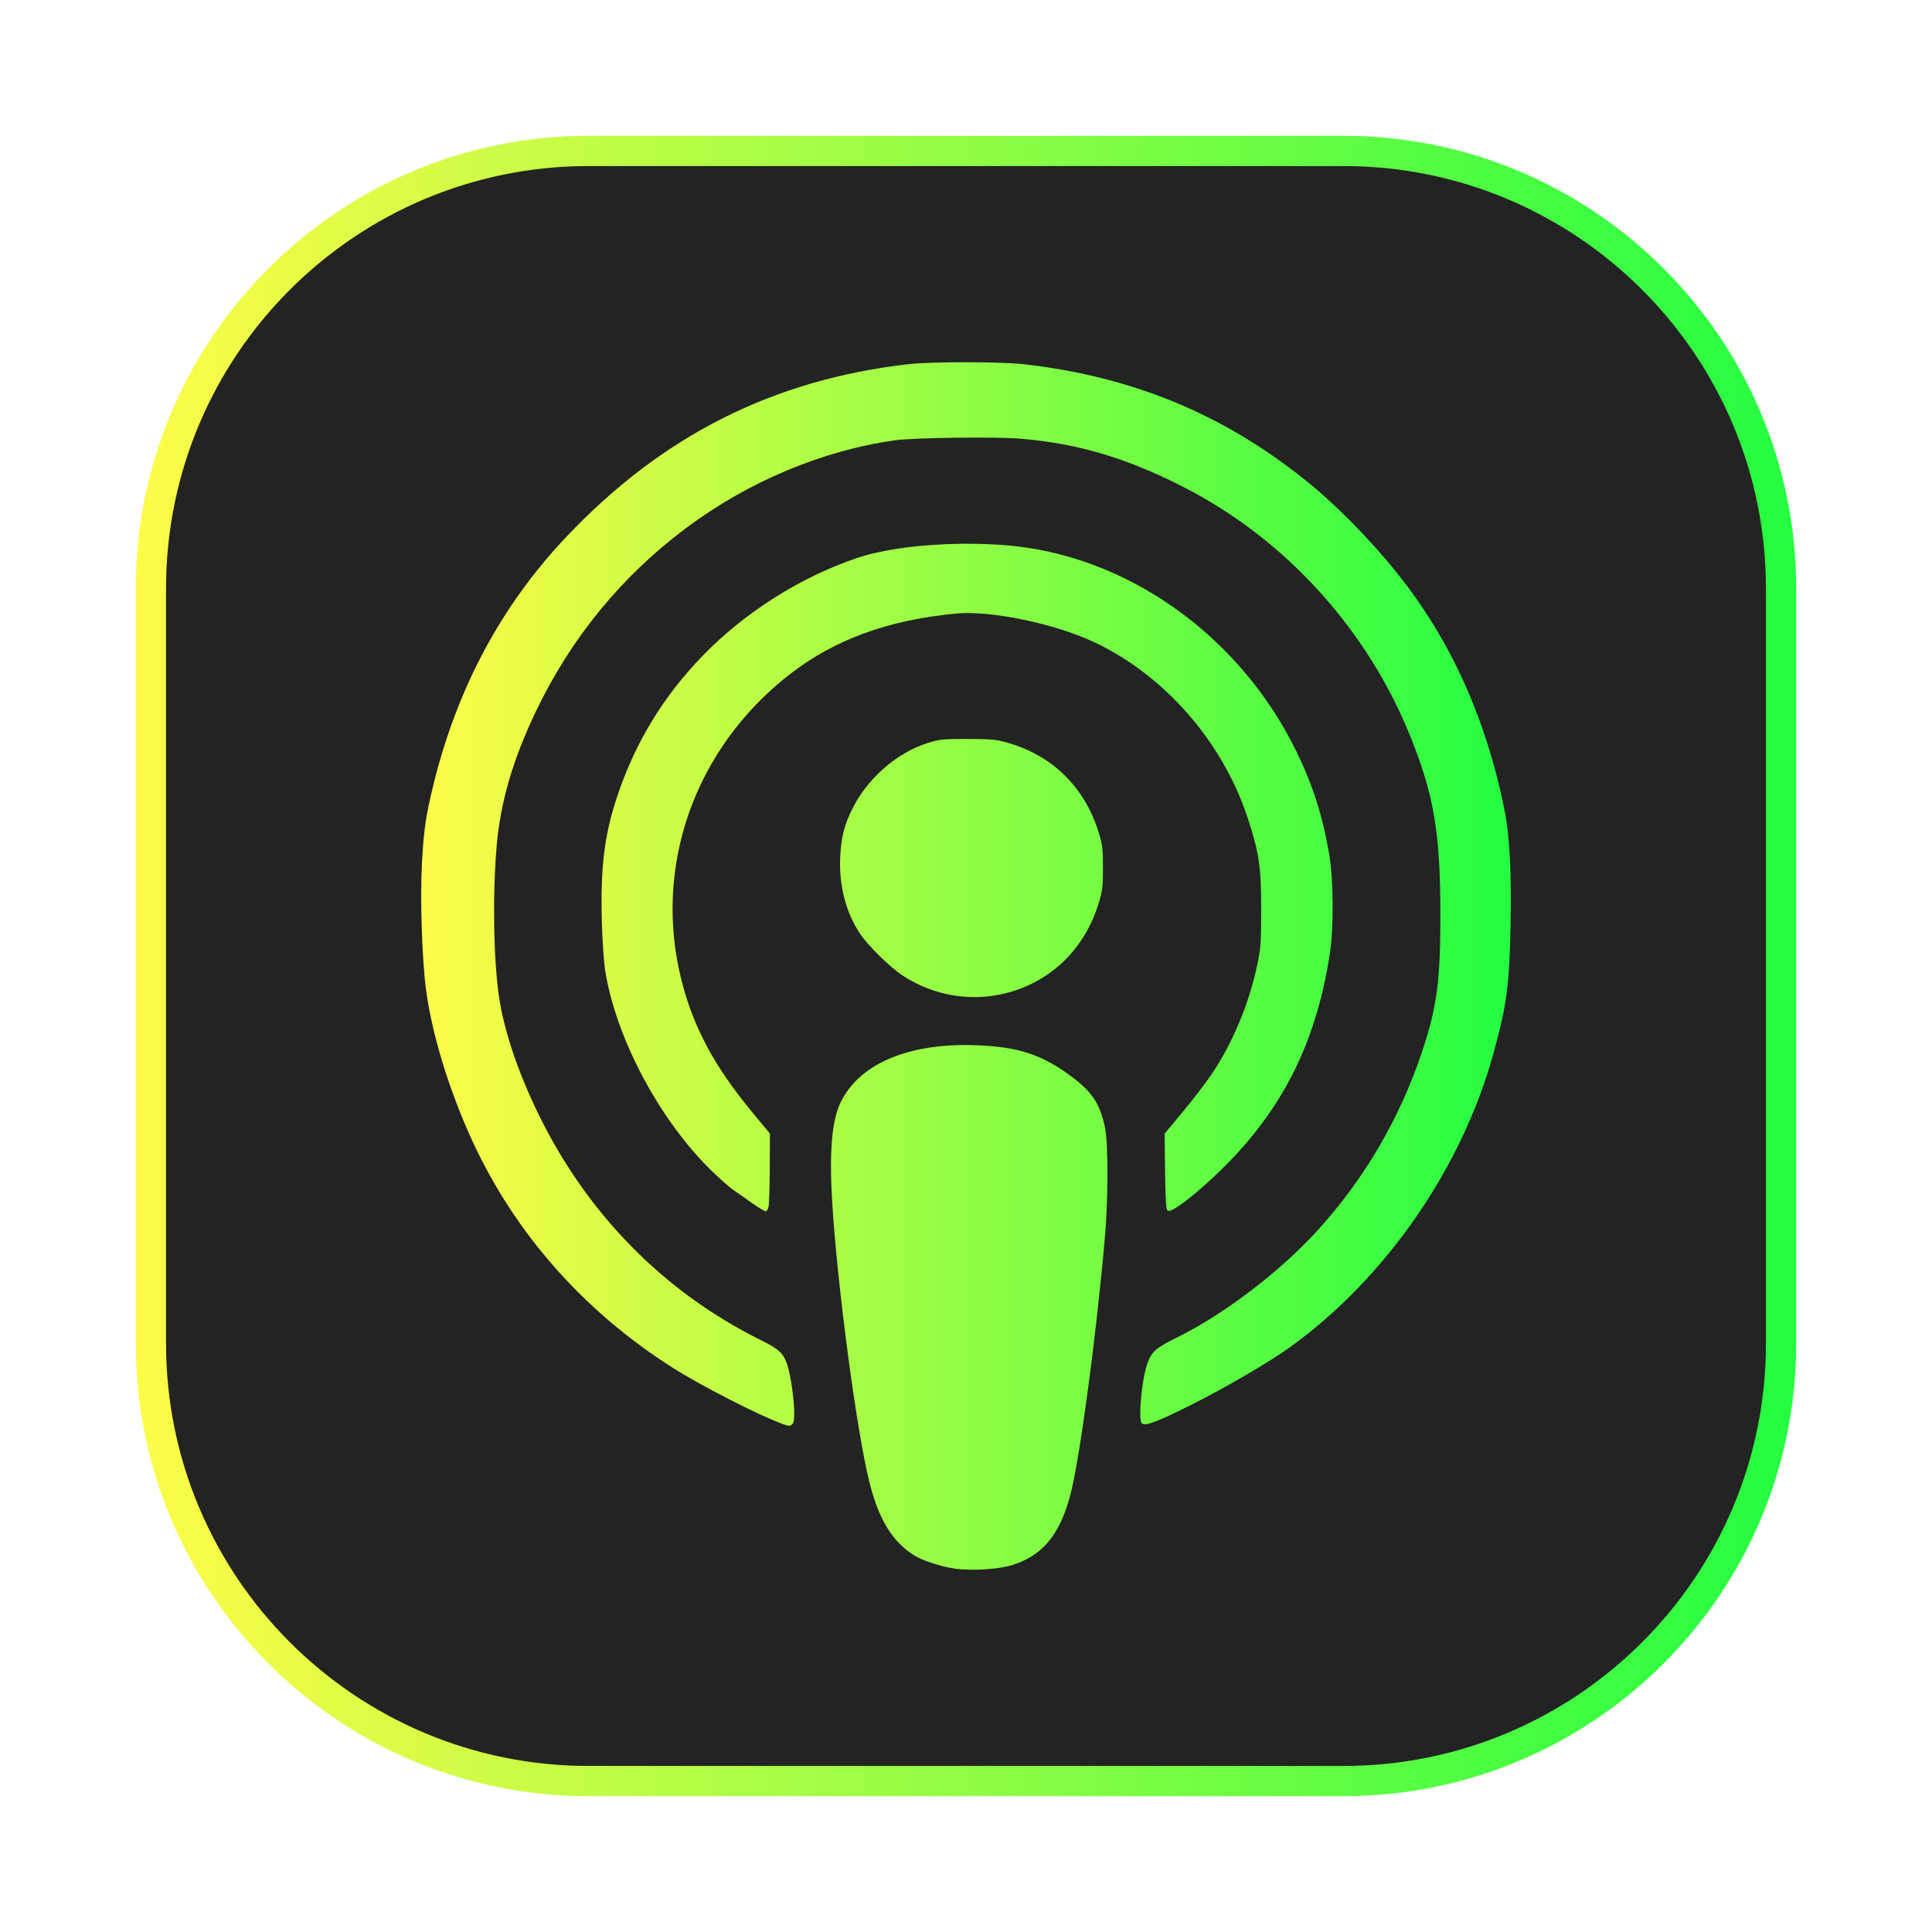 <svg width="64" height="64" viewBox="0 0 64 64" fill="none" xmlns="http://www.w3.org/2000/svg">
<g clip-path="url(#clip0_4_25643)">
<g opacity="0.3" filter="url(#filter0_f_4_25643)">
<path d="M44.5 4.5H19.5C11.216 4.5 4.5 11.216 4.5 19.5V44.5C4.5 52.784 11.216 59.5 19.5 59.5H44.5C52.784 59.5 59.5 52.784 59.5 44.5V19.5C59.5 11.216 52.784 4.5 44.5 4.5Z" fill="url(#paint0_linear_4_25643)"/>
</g>
<path d="M19.5 5H44.5C52.508 5 59 11.492 59 19.5V44.5C59 52.508 52.508 59 44.5 59H19.5C11.492 59 5 52.508 5 44.5V19.5C5 11.492 11.492 5 19.5 5Z" fill="#232323" stroke="url(#paint1_linear_4_25643)"/>
<path d="M32.005 12C31.24 12 30.475 12.021 30.108 12.062C25.609 12.574 21.926 14.433 18.748 17.797C16.608 20.06 15.145 22.791 14.361 25.982C14.105 27.026 14.038 27.483 13.977 28.608C13.915 29.766 13.979 31.77 14.112 32.78C14.304 34.244 14.877 36.118 15.64 37.779C17.053 40.851 19.334 43.435 22.285 45.309C23.217 45.901 25.111 46.872 25.903 47.163C26.142 47.251 26.185 47.251 26.261 47.16C26.401 46.99 26.217 45.432 26.008 45.026C25.874 44.765 25.739 44.661 25.16 44.371C21.987 42.788 19.465 40.224 17.857 36.948C17.163 35.534 16.688 34.123 16.527 32.999C16.346 31.732 16.315 29.634 16.453 28.018C16.576 26.575 16.993 25.148 17.759 23.551C18.923 21.127 20.588 19.095 22.712 17.504C24.779 15.956 27.235 14.923 29.655 14.585C30.285 14.496 32.993 14.463 33.822 14.533C35.715 14.694 37.32 15.171 39.205 16.133C42.6 17.867 45.324 20.877 46.751 24.471C47.514 26.394 47.714 27.612 47.715 30.333C47.715 32.507 47.598 33.373 47.106 34.844C46.37 37.048 45.209 39.034 43.658 40.746C42.417 42.114 40.569 43.524 38.999 44.301C38.282 44.655 38.147 44.774 38.006 45.176C37.822 45.697 37.699 47.025 37.823 47.149C37.926 47.252 38.307 47.111 39.415 46.56C40.523 46.01 42.025 45.136 42.718 44.638C45.904 42.345 48.433 38.692 49.481 34.865C49.914 33.286 50.002 32.62 50.04 30.609C50.072 28.924 50.009 27.688 49.849 26.887C49.238 23.816 48.059 21.205 46.283 18.988C45.366 17.843 44.204 16.669 43.189 15.863C40.454 13.688 37.48 12.471 33.907 12.064C33.537 12.022 32.771 12 32.005 12ZM31.953 18.012C30.598 18.019 29.279 18.187 28.404 18.48C26.534 19.107 24.683 20.276 23.287 21.712C21.974 23.063 21.041 24.597 20.445 26.384C20.021 27.657 19.889 28.727 19.936 30.509C19.952 31.126 20.001 31.847 20.046 32.138C20.403 34.422 21.897 37.199 23.671 38.879C23.914 39.109 24.193 39.352 24.293 39.419C24.392 39.485 24.664 39.676 24.898 39.843C25.131 40.009 25.346 40.138 25.376 40.128C25.405 40.118 25.444 40.044 25.461 39.963C25.479 39.882 25.496 39.307 25.499 38.684L25.505 37.552L24.922 36.848C23.68 35.348 22.983 34.057 22.587 32.519C21.615 28.75 22.988 24.819 26.136 22.357C27.623 21.194 29.407 20.538 31.669 20.325C32.814 20.216 34.923 20.652 36.242 21.271C38.572 22.363 40.499 24.567 41.329 27.087C41.712 28.254 41.78 28.709 41.778 30.133C41.776 31.273 41.766 31.412 41.641 31.995C41.372 33.257 40.833 34.548 40.148 35.569C39.954 35.858 39.522 36.423 39.187 36.824L38.58 37.553L38.595 38.796C38.606 39.698 38.627 40.056 38.672 40.101C38.756 40.184 39.244 39.85 39.918 39.249C42.294 37.132 43.558 34.791 44.053 31.592C44.187 30.724 44.175 29.11 44.027 28.271C43.8 26.979 43.484 25.996 42.936 24.875C41.056 21.032 37.299 18.374 33.305 18.061C32.861 18.026 32.405 18.01 31.953 18.012ZM32.045 24.479C31.245 24.479 31.127 24.49 30.752 24.606C29.699 24.929 28.692 25.82 28.199 26.866C27.956 27.38 27.866 27.753 27.834 28.371C27.786 29.307 28.013 30.203 28.473 30.905C28.741 31.313 29.462 32.026 29.896 32.312C30.916 32.985 32.158 33.197 33.331 32.898C34.823 32.518 35.941 31.425 36.403 29.895C36.52 29.507 36.537 29.366 36.537 28.748C36.537 28.13 36.52 27.99 36.403 27.602C35.941 26.074 34.854 25.008 33.328 24.59C32.985 24.496 32.794 24.48 32.045 24.479ZM31.932 34.618C29.929 34.629 28.462 35.297 27.862 36.484C27.562 37.078 27.468 38.103 27.563 39.741C27.722 42.478 28.377 47.428 28.803 49.11C29.113 50.335 29.557 51.063 30.272 51.517C30.552 51.695 31.181 51.9 31.642 51.965C32.198 52.042 33.085 51.985 33.536 51.843C34.539 51.526 35.104 50.844 35.455 49.526C35.765 48.363 36.322 44.213 36.602 40.973C36.712 39.702 36.713 37.891 36.606 37.359C36.451 36.601 36.194 36.194 35.566 35.716C34.553 34.945 33.766 34.679 32.34 34.625C32.202 34.62 32.066 34.617 31.932 34.618Z" fill="url(#paint2_linear_4_25643)"/>
</g>
<defs>
<filter id="filter0_f_4_25643" x="3.263" y="3.263" width="57.475" height="57.475" filterUnits="userSpaceOnUse" color-interpolation-filters="sRGB">
<feFlood flood-opacity="0" result="BackgroundImageFix"/>
<feBlend mode="normal" in="SourceGraphic" in2="BackgroundImageFix" result="shape"/>
<feGaussianBlur stdDeviation="0.619" result="effect1_foregroundBlur_4_25643"/>
</filter>
<linearGradient id="paint0_linear_4_25643" x1="4.5" y1="32" x2="59.5" y2="32" gradientUnits="userSpaceOnUse">
<stop stop-color="#FDFC47"/>
<stop offset="1" stop-color="#24FE41"/>
</linearGradient>
<linearGradient id="paint1_linear_4_25643" x1="4.5" y1="32" x2="59.5" y2="32" gradientUnits="userSpaceOnUse">
<stop stop-color="#FDFC47"/>
<stop offset="1" stop-color="#24FE41"/>
</linearGradient>
<linearGradient id="paint2_linear_4_25643" x1="13.953" y1="32" x2="50.048" y2="32" gradientUnits="userSpaceOnUse">
<stop stop-color="#FDFC47"/>
<stop offset="1" stop-color="#24FE41"/>
</linearGradient>
<clipPath id="clip0_4_25643">
<rect width="64" height="64" fill="white"/>
</clipPath>
</defs>
</svg>
